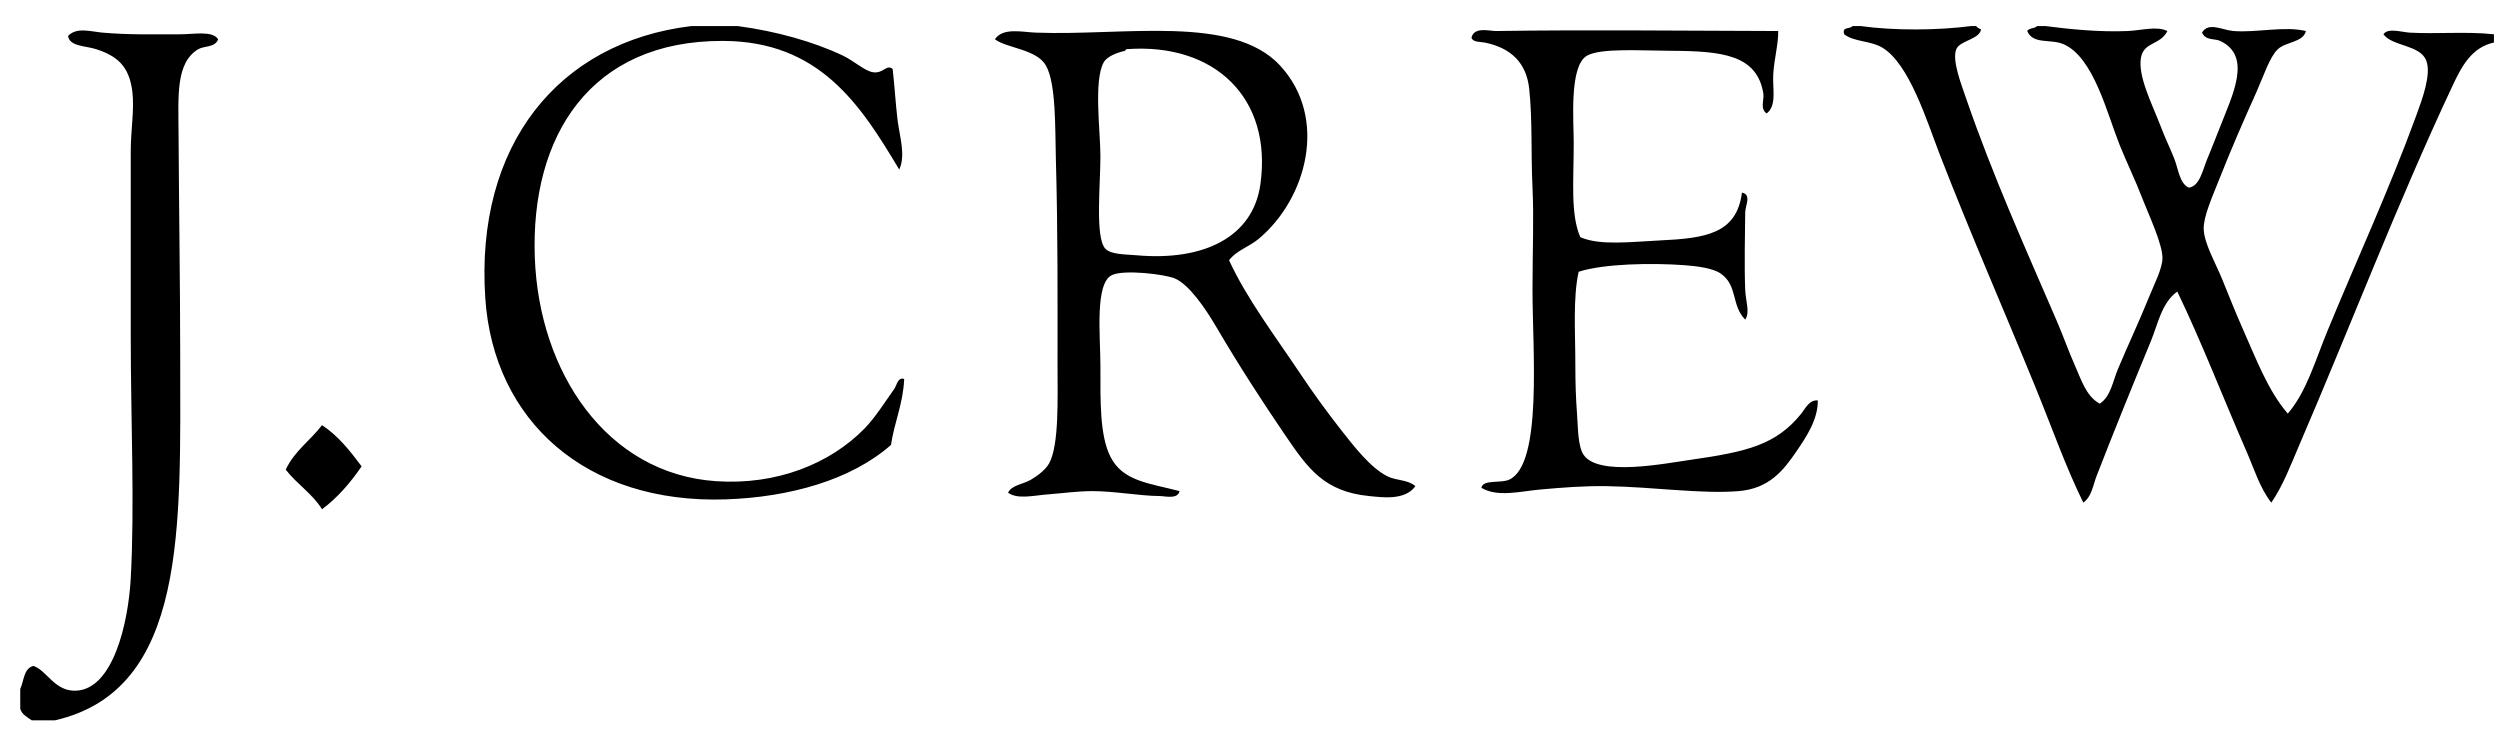 <svg xmlns="http://www.w3.org/2000/svg" width="71" height="21" viewBox="0 0 71 21">
  <g fill-rule="evenodd" transform="translate(.575 .74)">
    <path d="M19.062 0L20.373 0C21.475.145 22.554.452 23.371.843 23.677.99 23.985 1.276 24.214 1.311 24.516 1.359 24.6 1.073 24.776 1.218 24.832 1.692 24.856 2.173 24.916 2.67 24.974 3.14 25.153 3.666 24.963 4.075 23.862 2.23 22.698.428 19.952.422 16.179.412 14.494 3.134 14.613 6.557 14.726 9.828 16.653 12.718 19.764 12.926 21.486 13.042 23.002 12.429 23.98 11.428 24.287 11.113 24.583 10.638 24.823 10.304 24.892 10.207 24.924 9.959 25.104 10.023 25.071 10.739 24.826 11.244 24.729 11.896 23.592 12.896 21.847 13.379 20.045 13.442 16.072 13.579 13.441 11.213 13.207 7.728 12.916 3.387 15.276.455 19.062 0M52.034 0L52.268 0C53.22.133 54.451.124 55.406 0L55.546 0C55.581.044 55.631.071 55.687.094 55.641.382 55.088.408 54.984.656 54.854.969 55.13 1.667 55.265 2.061 56.027 4.275 56.958 6.334 57.841 8.383 58.022 8.804 58.179 9.251 58.356 9.648 58.536 10.05 58.674 10.518 59.059 10.725 59.372 10.516 59.426 10.095 59.574 9.742 59.854 9.072 60.145 8.466 60.464 7.681 60.608 7.326 60.83 6.897 60.839 6.604 60.851 6.205 60.433 5.325 60.277 4.918 60.055 4.34 59.83 3.893 59.621 3.372 59.267 2.489 58.885.884 58.029.515 57.656.355 57.164.534 56.998.141 57.048.05 57.214.075 57.279 0L57.513 0C58.192.089 59.055.176 59.855.141 60.255.123 60.674-.008 60.979.141 60.783.542 60.314.444 60.23.89 60.129 1.425 60.558 2.238 60.792 2.857 60.911 3.173 61.056 3.47 61.167 3.747 61.297 4.072 61.319 4.466 61.588 4.59 61.896 4.543 61.974 4.111 62.103 3.794 62.225 3.494 62.354 3.178 62.478 2.857 62.821 1.971 63.397.854 62.478.422 62.326.35 62.066.42 61.963.187 62.141-.126 62.537.115 62.853.141 63.503.193 64.307-.006 64.913.141 64.84.462 64.338.448 64.117.656 63.883.876 63.711 1.421 63.508 1.873 63.106 2.772 62.807 3.451 62.431 4.403 62.257 4.844 62.001 5.413 62.01 5.761 62.019 6.162 62.34 6.719 62.525 7.166 62.733 7.67 62.914 8.138 63.087 8.524 63.49 9.427 63.825 10.343 64.398 11.006 64.925 10.395 65.166 9.531 65.522 8.665 66.32 6.722 67.283 4.638 68.051 2.529 68.218 2.071 68.479 1.372 68.332.984 68.16.527 67.369.582 67.115.234 67.239.041 67.633.174 67.864.187 68.614.23 69.49.149 70.253.234L70.253.468C69.612.604 69.325 1.168 69.082 1.686 67.516 5.015 66.169 8.548 64.726 11.896 64.485 12.457 64.268 13.044 63.93 13.535 63.602 13.113 63.443 12.577 63.227 12.083 62.567 10.571 61.962 9 61.26 7.54 60.815 7.859 60.711 8.461 60.511 8.946 59.984 10.222 59.435 11.572 58.965 12.786 58.864 13.047 58.831 13.363 58.591 13.535 58.088 12.512 57.698 11.396 57.232 10.257 56.323 8.031 55.412 5.959 54.516 3.653 54.157 2.728 53.654 1.067 52.877.609 52.547.414 52.078.451 51.8.234 51.728.006 51.971.094 52.034 0M30.771 1.03C30.48 1.548 30.677 2.993 30.677 3.7 30.677 4.514 30.522 6.009 30.817 6.323 30.977 6.492 31.385 6.482 31.707 6.51 33.601 6.678 35.008 6.003 35.22 4.496 35.565 2.043 33.921.472 31.426.656 31.387.659 31.387.701 31.379.703 31.169.749 30.87.854 30.771 1.03M34.33 6.651C34.84 7.756 35.637 8.799 36.391 9.929 36.708 10.404 37.104 10.951 37.515 11.475 37.889 11.951 38.346 12.544 38.826 12.786 39.086 12.917 39.403 12.875 39.622 13.067 39.326 13.483 38.669 13.383 38.311 13.348 37.03 13.224 36.564 12.559 35.922 11.615 35.221 10.583 34.645 9.695 33.955 8.524 33.653 8.011 33.189 7.332 32.785 7.166 32.493 7.046 31.345 6.911 31.005 7.072 30.511 7.306 30.677 8.811 30.677 9.648 30.677 10.636 30.654 11.615 30.958 12.224 31.312 12.934 32.063 12.98 32.925 13.208 32.869 13.447 32.529 13.35 32.363 13.348 31.769 13.342 31.088 13.208 30.443 13.208 30.022 13.208 29.583 13.271 29.178 13.301 28.78 13.331 28.33 13.449 28.054 13.254 28.158 13.031 28.482 13.016 28.71 12.88 28.902 12.765 29.128 12.595 29.225 12.411 29.505 11.882 29.459 10.595 29.459 9.648 29.459 7.65 29.469 5.84 29.412 3.794 29.388 2.908 29.421 1.637 29.131 1.124 28.867.654 28.018.632 27.68.375 27.913.032 28.454.173 28.85.187 31.347.281 34.437-.335 35.782 1.124 37.156 2.615 36.533 4.906 35.173 6.042 34.892 6.277 34.543 6.369 34.33 6.651M49.926.141C49.933.503 49.812.937 49.786 1.358 49.759 1.772 49.896 2.255 49.598 2.482 49.402 2.351 49.531 2.084 49.505 1.92 49.326.815 48.337.71 46.882.703 46.016.698 44.882.619 44.493.843 43.987 1.135 44.119 2.689 44.119 3.325 44.119 4.381 44.023 5.353 44.306 5.995 44.859 6.242 45.755 6.127 46.554 6.089 47.844 6.027 48.747 5.91 48.896 4.73 49.177 4.785 48.991 5.097 48.989 5.292 48.983 5.948 48.961 6.786 48.989 7.494 49.002 7.812 49.131 8.134 48.989 8.337 48.586 7.929 48.784 7.362 48.287 7.025 48.063 6.874 47.614 6.817 47.257 6.791 46.327 6.723 44.968 6.748 44.259 6.978 44.094 7.711 44.165 8.688 44.165 9.648 44.165 10.075 44.177 10.557 44.212 11.006 44.242 11.389 44.232 11.93 44.4 12.177 44.82 12.798 46.689 12.426 47.444 12.318 49.033 12.09 49.866 11.897 50.582 11.006 50.695 10.866 50.805 10.611 51.05 10.632 51.058 11.168 50.73 11.661 50.441 12.083 50.072 12.624 49.669 13.136 48.802 13.208 47.743 13.295 46.37 13.087 45.055 13.067 44.404 13.057 43.782 13.108 43.182 13.161 42.587 13.213 41.965 13.39 41.496 13.114 41.546 12.865 42.048 12.996 42.292 12.88 43.234 12.433 42.948 9.224 42.948 7.494 42.948 6.407 42.99 5.474 42.948 4.59 42.901 3.609 42.95 2.676 42.854 1.78 42.776 1.05 42.345.621 41.589.468 41.473.445 41.254.467 41.215.328 41.294.01 41.725.143 41.917.141 44.513.101 47.414.136 49.926.141M.984 19.718L.328 19.718C.201 19.626.05 19.558 0 19.39L0 18.828C.107 18.591.098 18.239.375 18.172.767 18.306.974 18.905 1.592 18.875 2.637 18.824 3.068 16.959 3.138 15.69 3.253 13.604 3.138 11.236 3.138 8.758L3.138 3.559C3.138 2.962 3.244 2.369 3.185 1.873 3.096 1.126 2.742.847 2.154.656 1.858.559 1.401.585 1.358.281 1.604.021 2.002.158 2.342.187 3.094.252 3.77.234 4.543.234 4.934.234 5.461.124 5.62.375 5.534.616 5.224.558 5.058.656 4.411 1.037 4.491 2 4.496 3.044 4.507 5.135 4.543 7.439 4.543 9.414 4.543 14.211 4.758 18.854.984 19.718M9.695 12.505C9.377 12.968 9.018 13.389 8.571 13.723 8.296 13.279 7.853 13.004 7.54 12.599 7.781 12.074 8.24 11.768 8.571 11.334 9.032 11.638 9.368 12.067 9.695 12.505"/>
  </g>
</svg>
